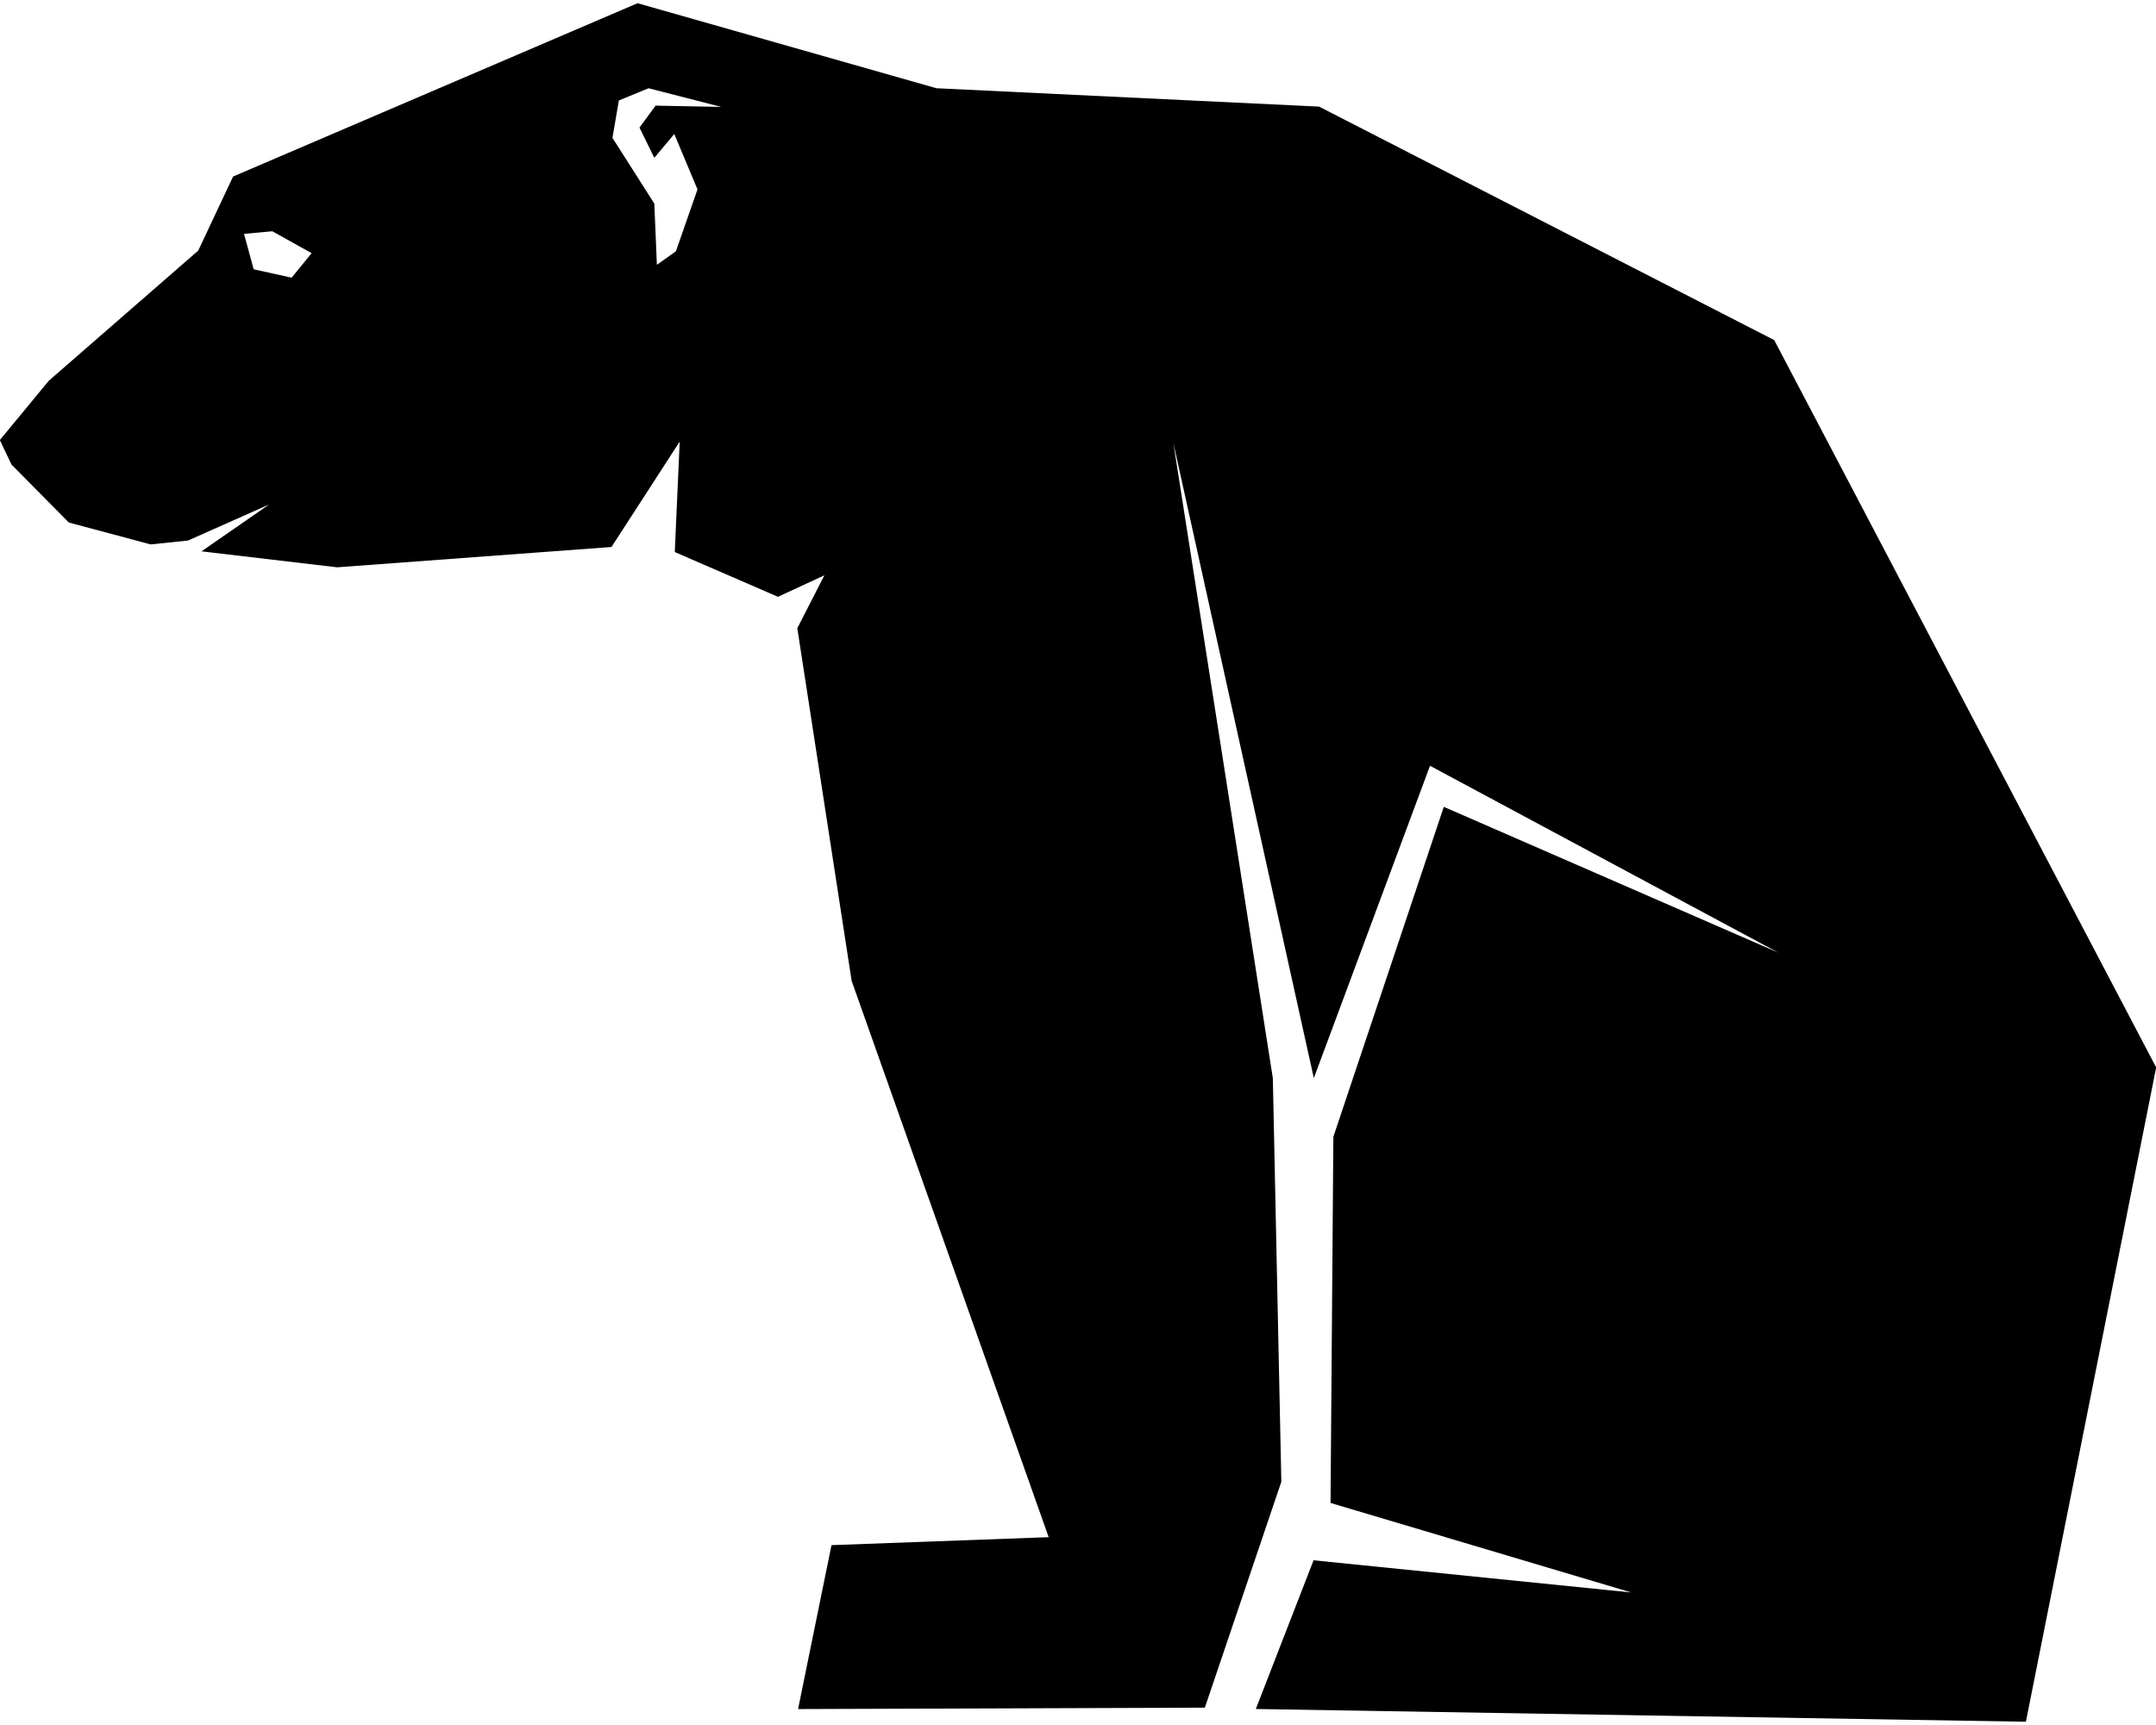 <?xml version="1.0" encoding="UTF-8" standalone="no"?>
<svg width="90px" height="72px" viewBox="0 0 90 72" version="1.1" xmlns="http://www.w3.org/2000/svg" xmlns:xlink="http://www.w3.org/1999/xlink" xmlns:sketch="http://www.bohemiancoding.com/sketch/ns">
    <!-- Generator: Sketch 3.2.2 (9983) - http://www.bohemiancoding.com/sketch -->
    <title>bear-sitting</title>
    <desc>Created with Sketch.</desc>
    <defs></defs>
    <g id="Page-1" stroke="none" stroke-width="1" fill="none" fill-rule="evenodd" sketch:type="MSPage">
        <g id="noun_66271_cc" sketch:type="MSLayerGroup" transform="translate(-5, -14)">
            <g id="Group"></g>
            <path d="M79.063,28.195 L60.064,18.45 L44.091,17.683 L31.614,14.134 L14.73,21.368 L13.275,24.46 L7.037,29.892 L4.994,32.367 L5.478,33.388 L7.872,35.809 L11.287,36.723 L12.846,36.562 L16.235,35.056 L13.411,37.012 L19.071,37.679 L30.526,36.831 L33.373,32.432 L33.168,37.042 L37.475,38.91 L39.413,38.014 L38.283,40.22 L40.551,54.94 L48.776,78.16 L39.71,78.493 L38.315,85.335 L55.295,85.276 L58.488,75.847 L58.133,58.998 L53.98,32.483 L59.844,59 L64.694,45.963 L79.237,53.764 L65.27,47.677 L60.66,61.45 L60.542,76.732 L73.095,80.468 L59.833,79.125 L57.423,85.332 L89.569,85.864 L95.007,58.553 L79.063,28.195 L79.063,28.195 Z M17.174,25.59 L15.589,25.24 L15.186,23.761 L16.368,23.653 L18.008,24.567 L17.174,25.59 L17.174,25.59 Z M32.314,20.588 L33.147,19.593 L34.116,21.906 L33.215,24.488 L32.421,25.052 L32.314,22.497 L30.566,19.754 L30.834,18.194 L32.072,17.683 L35.11,18.463 L32.367,18.409 L31.695,19.324 L32.314,20.588 L32.314,20.588 Z" id="Shape" fill="#000000" sketch:type="MSShapeGroup"></path>
        </g>
    </g>
</svg>